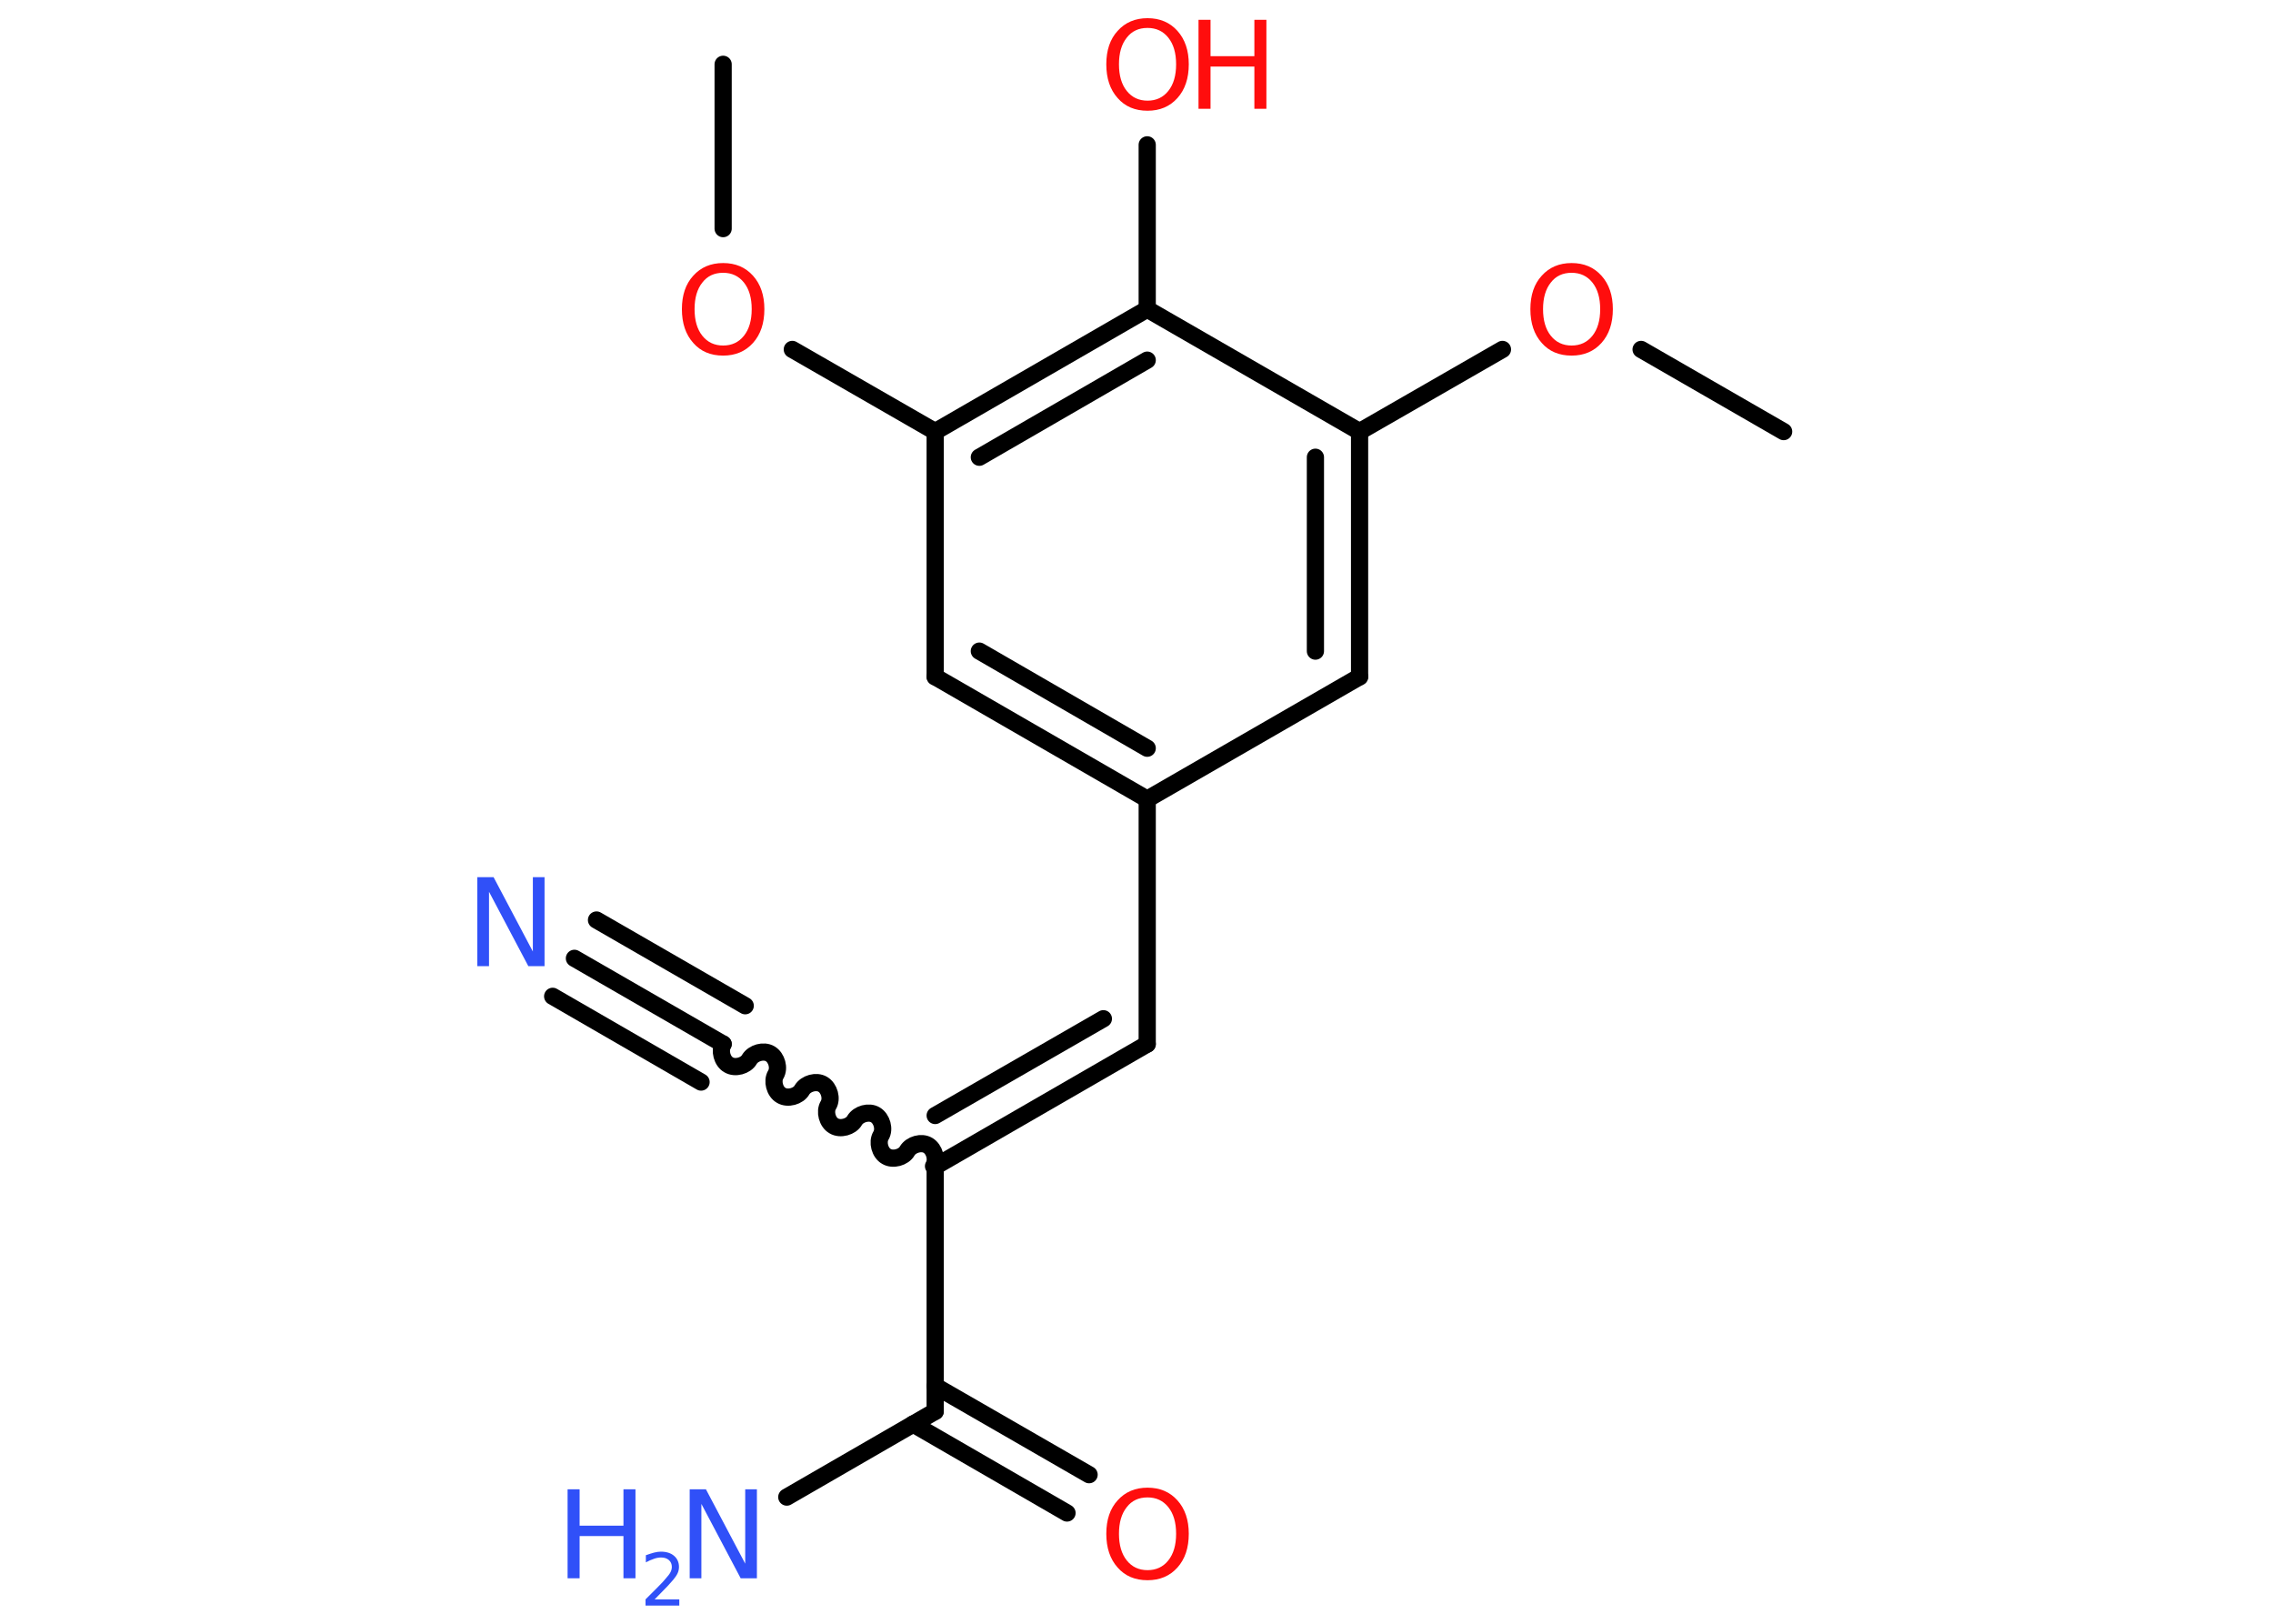 <?xml version='1.0' encoding='UTF-8'?>
<!DOCTYPE svg PUBLIC "-//W3C//DTD SVG 1.1//EN" "http://www.w3.org/Graphics/SVG/1.1/DTD/svg11.dtd">
<svg version='1.2' xmlns='http://www.w3.org/2000/svg' xmlns:xlink='http://www.w3.org/1999/xlink' width='70.0mm' height='50.0mm' viewBox='0 0 70.0 50.0'>
  <desc>Generated by the Chemistry Development Kit (http://github.com/cdk)</desc>
  <g stroke-linecap='round' stroke-linejoin='round' stroke='#000000' stroke-width='.53' fill='#FF0D0D'>
    <rect x='.0' y='.0' width='70.0' height='50.0' fill='#FFFFFF' stroke='none'/>
    <g id='mol1' class='mol'>
      <line id='mol1bnd1' class='bond' x1='54.93' y1='13.29' x2='50.54' y2='10.76'/>
      <line id='mol1bnd2' class='bond' x1='46.27' y1='10.76' x2='41.87' y2='13.29'/>
      <g id='mol1bnd3' class='bond'>
        <line x1='41.87' y1='20.84' x2='41.87' y2='13.29'/>
        <line x1='40.51' y1='20.05' x2='40.51' y2='14.08'/>
      </g>
      <line id='mol1bnd4' class='bond' x1='41.87' y1='20.84' x2='35.33' y2='24.61'/>
      <line id='mol1bnd5' class='bond' x1='35.33' y1='24.61' x2='35.33' y2='32.15'/>
      <g id='mol1bnd6' class='bond'>
        <line x1='35.33' y1='32.15' x2='28.8' y2='35.92'/>
        <line x1='33.98' y1='31.37' x2='28.8' y2='34.35'/>
      </g>
      <path id='mol1bnd7' class='bond' d='M22.27 32.15c-.12 .2 -.03 .53 .17 .64c.2 .12 .53 .03 .64 -.17c.12 -.2 .44 -.29 .64 -.17c.2 .12 .29 .44 .17 .64c-.12 .2 -.03 .53 .17 .64c.2 .12 .53 .03 .64 -.17c.12 -.2 .44 -.29 .64 -.17c.2 .12 .29 .44 .17 .64c-.12 .2 -.03 .53 .17 .64c.2 .12 .53 .03 .64 -.17c.12 -.2 .44 -.29 .64 -.17c.2 .12 .29 .44 .17 .64c-.12 .2 -.03 .53 .17 .64c.2 .12 .53 .03 .64 -.17c.12 -.2 .44 -.29 .64 -.17c.2 .12 .29 .44 .17 .64' fill='none' stroke='#000000' stroke-width='.53'/>
      <g id='mol1bnd8' class='bond'>
        <line x1='22.27' y1='32.15' x2='17.69' y2='29.51'/>
        <line x1='21.59' y1='33.32' x2='17.02' y2='30.68'/>
        <line x1='22.95' y1='30.97' x2='18.37' y2='28.33'/>
      </g>
      <line id='mol1bnd9' class='bond' x1='28.8' y1='35.92' x2='28.8' y2='43.46'/>
      <line id='mol1bnd10' class='bond' x1='28.8' y1='43.46' x2='24.23' y2='46.1'/>
      <g id='mol1bnd11' class='bond'>
        <line x1='28.8' y1='42.68' x2='33.54' y2='45.41'/>
        <line x1='28.12' y1='43.85' x2='32.86' y2='46.59'/>
      </g>
      <g id='mol1bnd12' class='bond'>
        <line x1='28.8' y1='20.84' x2='35.33' y2='24.61'/>
        <line x1='30.16' y1='20.05' x2='35.33' y2='23.04'/>
      </g>
      <line id='mol1bnd13' class='bond' x1='28.8' y1='20.84' x2='28.8' y2='13.29'/>
      <line id='mol1bnd14' class='bond' x1='28.8' y1='13.29' x2='24.4' y2='10.76'/>
      <line id='mol1bnd15' class='bond' x1='22.27' y1='7.04' x2='22.27' y2='1.98'/>
      <g id='mol1bnd16' class='bond'>
        <line x1='35.33' y1='9.52' x2='28.8' y2='13.29'/>
        <line x1='35.33' y1='11.09' x2='30.16' y2='14.08'/>
      </g>
      <line id='mol1bnd17' class='bond' x1='41.87' y1='13.29' x2='35.33' y2='9.52'/>
      <line id='mol1bnd18' class='bond' x1='35.33' y1='9.52' x2='35.33' y2='4.46'/>
      <path id='mol1atm2' class='atom' d='M48.4 8.4q-.41 .0 -.64 .3q-.24 .3 -.24 .82q.0 .52 .24 .82q.24 .3 .64 .3q.4 .0 .64 -.3q.24 -.3 .24 -.82q.0 -.52 -.24 -.82q-.24 -.3 -.64 -.3zM48.4 8.1q.57 .0 .92 .39q.35 .39 .35 1.03q.0 .65 -.35 1.04q-.35 .39 -.92 .39q-.58 .0 -.92 -.39q-.35 -.39 -.35 -1.04q.0 -.65 .35 -1.03q.35 -.39 .92 -.39z' stroke='none'/>
      <path id='mol1atm9' class='atom' d='M14.7 27.01h.5l1.21 2.29v-2.29h.36v2.74h-.5l-1.21 -2.29v2.29h-.36v-2.74z' stroke='none' fill='#3050F8'/>
      <g id='mol1atm11' class='atom'>
        <path d='M21.24 45.86h.5l1.21 2.29v-2.29h.36v2.74h-.5l-1.21 -2.29v2.29h-.36v-2.74z' stroke='none' fill='#3050F8'/>
        <path d='M17.48 45.86h.37v1.12h1.35v-1.12h.37v2.74h-.37v-1.3h-1.35v1.3h-.37v-2.74z' stroke='none' fill='#3050F8'/>
        <path d='M20.15 49.25h.77v.19h-1.04v-.19q.13 -.13 .35 -.35q.22 -.22 .27 -.29q.11 -.12 .15 -.2q.04 -.08 .04 -.16q.0 -.13 -.09 -.21q-.09 -.08 -.24 -.08q-.11 .0 -.22 .04q-.12 .04 -.25 .11v-.22q.14 -.05 .25 -.08q.12 -.03 .21 -.03q.26 .0 .41 .13q.15 .13 .15 .34q.0 .1 -.04 .19q-.04 .09 -.14 .21q-.03 .03 -.17 .19q-.15 .15 -.42 .43z' stroke='none' fill='#3050F8'/>
      </g>
      <path id='mol1atm12' class='atom' d='M35.34 46.11q-.41 .0 -.64 .3q-.24 .3 -.24 .82q.0 .52 .24 .82q.24 .3 .64 .3q.4 .0 .64 -.3q.24 -.3 .24 -.82q.0 -.52 -.24 -.82q-.24 -.3 -.64 -.3zM35.34 45.81q.57 .0 .92 .39q.35 .39 .35 1.03q.0 .65 -.35 1.04q-.35 .39 -.92 .39q-.58 .0 -.92 -.39q-.35 -.39 -.35 -1.04q.0 -.65 .35 -1.03q.35 -.39 .92 -.39z' stroke='none'/>
      <path id='mol1atm15' class='atom' d='M22.27 8.4q-.41 .0 -.64 .3q-.24 .3 -.24 .82q.0 .52 .24 .82q.24 .3 .64 .3q.4 .0 .64 -.3q.24 -.3 .24 -.82q.0 -.52 -.24 -.82q-.24 -.3 -.64 -.3zM22.27 8.1q.57 .0 .92 .39q.35 .39 .35 1.03q.0 .65 -.35 1.04q-.35 .39 -.92 .39q-.58 .0 -.92 -.39q-.35 -.39 -.35 -1.04q.0 -.65 .35 -1.03q.35 -.39 .92 -.39z' stroke='none'/>
      <g id='mol1atm18' class='atom'>
        <path d='M35.34 .86q-.41 .0 -.64 .3q-.24 .3 -.24 .82q.0 .52 .24 .82q.24 .3 .64 .3q.4 .0 .64 -.3q.24 -.3 .24 -.82q.0 -.52 -.24 -.82q-.24 -.3 -.64 -.3zM35.34 .56q.57 .0 .92 .39q.35 .39 .35 1.03q.0 .65 -.35 1.04q-.35 .39 -.92 .39q-.58 .0 -.92 -.39q-.35 -.39 -.35 -1.04q.0 -.65 .35 -1.03q.35 -.39 .92 -.39z' stroke='none'/>
        <path d='M36.91 .61h.37v1.12h1.35v-1.12h.37v2.74h-.37v-1.3h-1.35v1.3h-.37v-2.74z' stroke='none'/>
      </g>
    </g>
  </g>
</svg>
